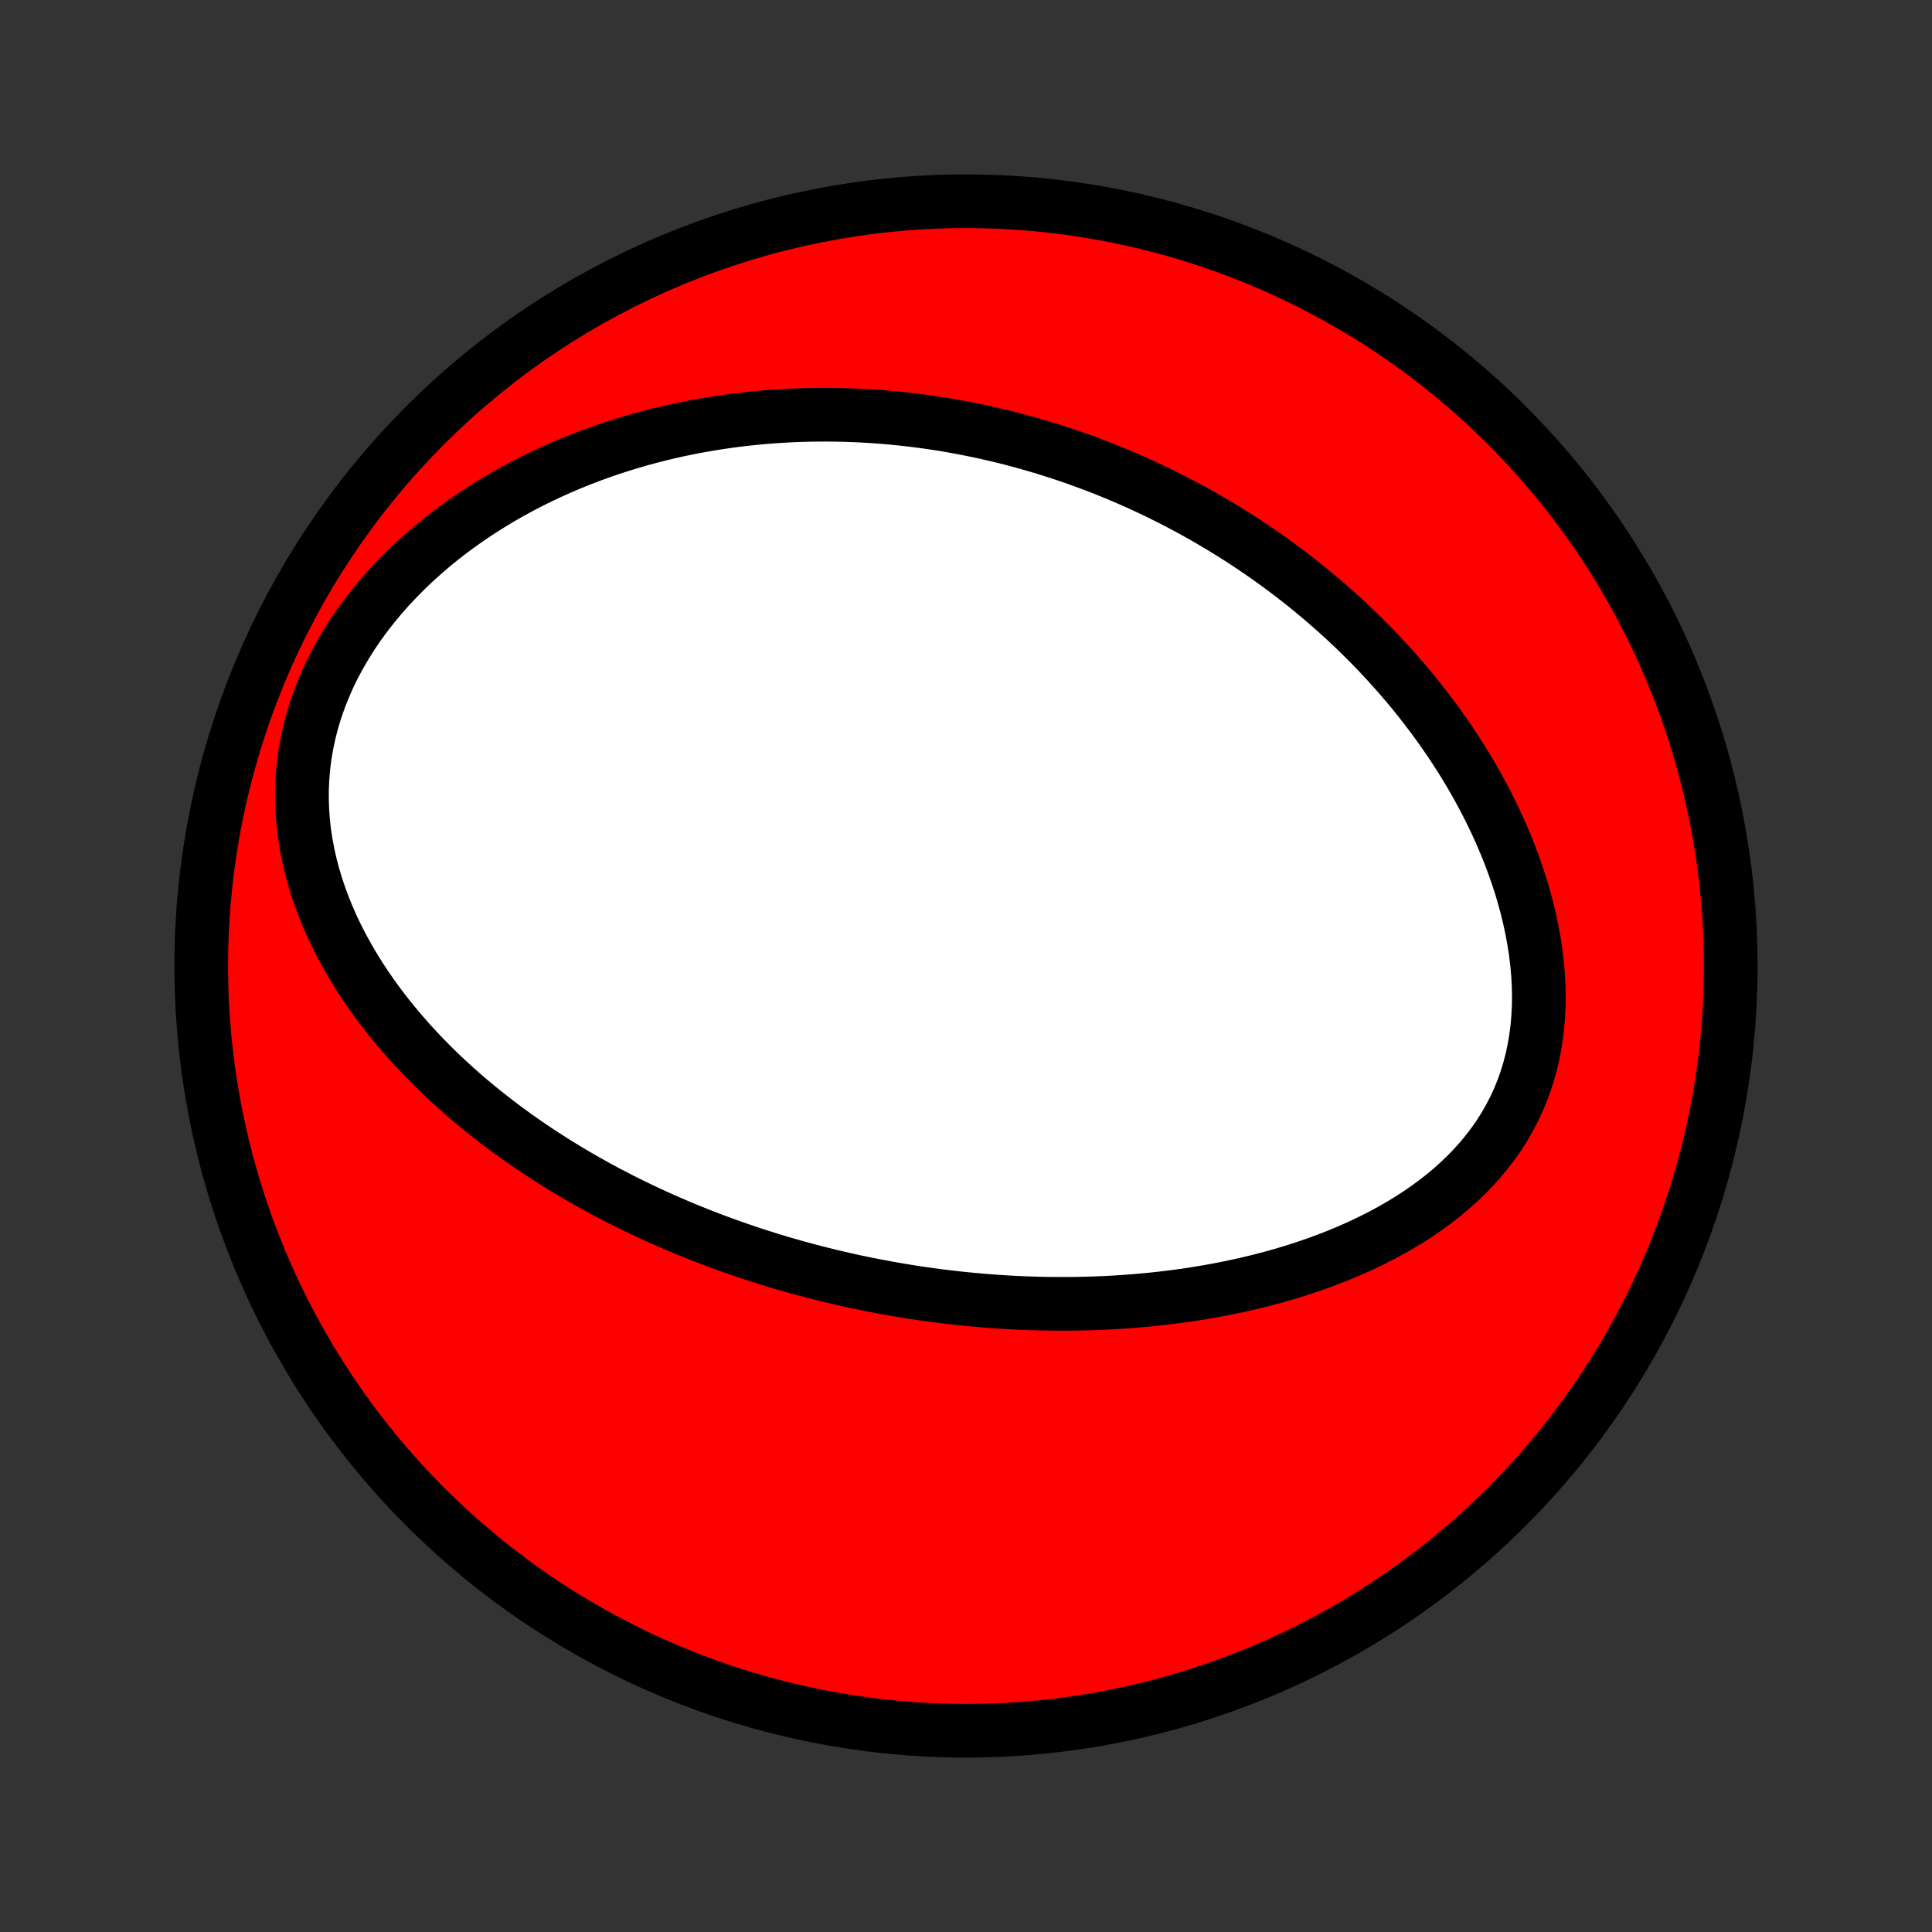 <?xml version="1.0" encoding="utf-8" standalone="no"?>
<!DOCTYPE svg PUBLIC "-//W3C//DTD SVG 1.1//EN"
  "http://www.w3.org/Graphics/SVG/1.1/DTD/svg11.dtd">
<!-- Created with matplotlib (http://matplotlib.org/) -->
<svg height="72pt" version="1.1" viewBox="0 0 72 72" width="72pt" xmlns="http://www.w3.org/2000/svg" xmlns:xlink="http://www.w3.org/1999/xlink">
 <rect x="0" y="0" width="72" height="72" fill="#333333" stroke="none"/>
 <defs>
  <style type="text/css">
*{stroke-linecap:butt;stroke-linejoin:round;}
  </style>
 </defs>
 <g id="figure_1">
  <g id="patch_1">
   <path d="
M0 72
L72 72
L72 0
L0 0
z
" style="fill:none;"/>
  </g>
  <g id="axes_1">
   <g id="PatchCollection_1">
    <defs>
     <path d="
M36 -7.5
C43.558 -7.5 50.808 -10.503 56.153 -15.848
C61.497 -21.192 64.5 -28.442 64.5 -36
C64.5 -43.558 61.497 -50.808 56.153 -56.153
C50.808 -61.497 43.558 -64.5 36 -64.5
C28.442 -64.5 21.192 -61.497 15.848 -56.153
C10.503 -50.808 7.5 -43.558 7.5 -36
C7.5 -28.442 10.503 -21.192 15.848 -15.848
C21.192 -10.503 28.442 -7.5 36 -7.5
z
" id="C0_0_a811fe30f3"/>
     <path d="
M30.108 -24.662
L30.368 -24.594
L30.628 -24.528
L30.889 -24.463
L31.15 -24.401
L31.412 -24.34
L31.675 -24.281
L31.939 -24.224
L32.204 -24.169
L32.469 -24.116
L32.736 -24.064
L33.004 -24.014
L33.272 -23.966
L33.542 -23.92
L33.813 -23.875
L34.085 -23.832
L34.358 -23.792
L34.633 -23.753
L34.909 -23.716
L35.186 -23.681
L35.465 -23.648
L35.745 -23.617
L36.027 -23.588
L36.31 -23.561
L36.595 -23.536
L36.882 -23.513
L37.17 -23.492
L37.461 -23.473
L37.752 -23.457
L38.046 -23.443
L38.342 -23.431
L38.639 -23.422
L38.938 -23.415
L39.24 -23.411
L39.543 -23.41
L39.849 -23.41
L40.156 -23.414
L40.465 -23.421
L40.777 -23.43
L41.09 -23.443
L41.406 -23.458
L41.724 -23.477
L42.043 -23.499
L42.365 -23.524
L42.689 -23.553
L43.015 -23.585
L43.343 -23.622
L43.673 -23.662
L44.005 -23.705
L44.339 -23.753
L44.674 -23.806
L45.012 -23.862
L45.35 -23.923
L45.691 -23.989
L46.033 -24.06
L46.376 -24.135
L46.721 -24.216
L47.066 -24.302
L47.413 -24.393
L47.76 -24.491
L48.107 -24.594
L48.455 -24.703
L48.803 -24.818
L49.15 -24.94
L49.497 -25.069
L49.843 -25.204
L50.188 -25.347
L50.532 -25.497
L50.873 -25.654
L51.212 -25.819
L51.549 -25.992
L51.882 -26.173
L52.211 -26.363
L52.535 -26.561
L52.855 -26.768
L53.169 -26.984
L53.477 -27.21
L53.778 -27.444
L54.072 -27.689
L54.357 -27.943
L54.633 -28.207
L54.899 -28.48
L55.155 -28.764
L55.399 -29.058
L55.632 -29.362
L55.852 -29.675
L56.058 -29.998
L56.25 -30.331
L56.428 -30.673
L56.591 -31.023
L56.738 -31.382
L56.87 -31.749
L56.985 -32.124
L57.085 -32.505
L57.168 -32.892
L57.235 -33.285
L57.287 -33.682
L57.322 -34.084
L57.343 -34.489
L57.348 -34.896
L57.339 -35.306
L57.315 -35.716
L57.278 -36.128
L57.227 -36.539
L57.164 -36.949
L57.088 -37.359
L57.001 -37.766
L56.903 -38.172
L56.794 -38.574
L56.676 -38.974
L56.548 -39.369
L56.41 -39.761
L56.265 -40.149
L56.111 -40.533
L55.95 -40.912
L55.781 -41.285
L55.606 -41.654
L55.424 -42.018
L55.237 -42.376
L55.044 -42.729
L54.846 -43.076
L54.642 -43.418
L54.435 -43.754
L54.223 -44.084
L54.007 -44.408
L53.787 -44.727
L53.564 -45.039
L53.338 -45.346
L53.109 -45.648
L52.877 -45.943
L52.643 -46.233
L52.406 -46.517
L52.167 -46.796
L51.926 -47.069
L51.683 -47.337
L51.439 -47.599
L51.193 -47.857
L50.945 -48.108
L50.697 -48.355
L50.447 -48.597
L50.196 -48.834
L49.944 -49.065
L49.691 -49.292
L49.437 -49.514
L49.182 -49.732
L48.927 -49.945
L48.671 -50.154
L48.414 -50.358
L48.157 -50.557
L47.899 -50.753
L47.641 -50.944
L47.382 -51.132
L47.123 -51.315
L46.863 -51.494
L46.603 -51.67
L46.342 -51.841
L46.081 -52.009
L45.82 -52.173
L45.558 -52.334
L45.296 -52.491
L45.034 -52.645
L44.771 -52.795
L44.508 -52.942
L44.244 -53.086
L43.98 -53.226
L43.715 -53.363
L43.45 -53.497
L43.184 -53.628
L42.918 -53.756
L42.652 -53.881
L42.385 -54.003
L42.117 -54.122
L41.848 -54.238
L41.579 -54.351
L41.309 -54.461
L41.039 -54.569
L40.767 -54.673
L40.495 -54.775
L40.222 -54.874
L39.949 -54.971
L39.674 -55.064
L39.398 -55.155
L39.122 -55.243
L38.844 -55.328
L38.565 -55.411
L38.285 -55.491
L38.004 -55.568
L37.722 -55.643
L37.438 -55.715
L37.154 -55.784
L36.867 -55.85
L36.58 -55.914
L36.291 -55.974
L36.001 -56.032
L35.709 -56.087
L35.415 -56.14
L35.12 -56.189
L34.823 -56.235
L34.524 -56.279
L34.224 -56.319
L33.922 -56.356
L33.617 -56.39
L33.312 -56.421
L33.004 -56.449
L32.694 -56.473
L32.382 -56.494
L32.068 -56.511
L31.752 -56.525
L31.434 -56.535
L31.113 -56.542
L30.791 -56.545
L30.466 -56.544
L30.139 -56.539
L29.81 -56.529
L29.478 -56.516
L29.144 -56.498
L28.808 -56.476
L28.469 -56.45
L28.128 -56.418
L27.785 -56.382
L27.439 -56.341
L27.092 -56.295
L26.742 -56.243
L26.389 -56.186
L26.035 -56.124
L25.678 -56.056
L25.319 -55.982
L24.958 -55.901
L24.595 -55.815
L24.231 -55.722
L23.864 -55.623
L23.496 -55.516
L23.127 -55.403
L22.756 -55.283
L22.384 -55.155
L22.011 -55.019
L21.637 -54.876
L21.262 -54.725
L20.887 -54.565
L20.512 -54.397
L20.138 -54.221
L19.763 -54.036
L19.39 -53.842
L19.018 -53.639
L18.647 -53.426
L18.279 -53.204
L17.913 -52.973
L17.55 -52.732
L17.19 -52.481
L16.834 -52.221
L16.483 -51.95
L16.137 -51.67
L15.798 -51.379
L15.464 -51.079
L15.138 -50.769
L14.82 -50.449
L14.51 -50.12
L14.21 -49.781
L13.921 -49.433
L13.642 -49.077
L13.375 -48.712
L13.122 -48.339
L12.881 -47.958
L12.655 -47.57
L12.444 -47.176
L12.249 -46.776
L12.071 -46.37
L11.909 -45.96
L11.764 -45.546
L11.637 -45.13
L11.529 -44.711
L11.438 -44.29
L11.365 -43.869
L11.311 -43.447
L11.274 -43.027
L11.255 -42.607
L11.253 -42.19
L11.268 -41.776
L11.299 -41.364
L11.345 -40.957
L11.407 -40.554
L11.483 -40.155
L11.572 -39.761
L11.675 -39.373
L11.789 -38.99
L11.916 -38.613
L12.053 -38.242
L12.2 -37.877
L12.357 -37.518
L12.523 -37.166
L12.698 -36.82
L12.88 -36.481
L13.07 -36.148
L13.266 -35.822
L13.468 -35.502
L13.677 -35.189
L13.89 -34.882
L14.109 -34.582
L14.332 -34.288
L14.559 -34.001
L14.79 -33.72
L15.024 -33.445
L15.261 -33.176
L15.502 -32.913
L15.745 -32.656
L15.99 -32.404
L16.237 -32.158
L16.486 -31.918
L16.737 -31.684
L16.989 -31.455
L17.243 -31.23
L17.497 -31.012
L17.753 -30.798
L18.009 -30.589
L18.267 -30.385
L18.524 -30.185
L18.783 -29.99
L19.041 -29.8
L19.3 -29.614
L19.559 -29.432
L19.819 -29.255
L20.078 -29.081
L20.337 -28.912
L20.596 -28.746
L20.856 -28.584
L21.115 -28.426
L21.374 -28.271
L21.633 -28.12
L21.892 -27.973
L22.15 -27.828
L22.408 -27.687
L22.666 -27.549
L22.924 -27.415
L23.181 -27.283
L23.439 -27.154
L23.696 -27.028
L23.953 -26.905
L24.209 -26.785
L24.466 -26.667
L24.722 -26.552
L24.978 -26.44
L25.234 -26.33
L25.49 -26.222
L25.746 -26.117
L26.001 -26.015
L26.257 -25.914
L26.513 -25.816
L26.768 -25.72
L27.024 -25.627
L27.28 -25.535
L27.535 -25.446
L27.791 -25.358
L28.048 -25.273
L28.304 -25.19
L28.561 -25.109
L28.817 -25.029
L29.075 -24.952
L29.332 -24.877
L29.59 -24.803
z
" id="C0_1_506e5861a0"/>
    </defs>
    <g clip-path="url(#p1bffca34e9)">
     <use style="fill:#ff0000;stroke:#000000;stroke-width:2.0;" x="0.0" xlink:href="#C0_0_a811fe30f3" y="72.0"/>
    </g>
    <g clip-path="url(#p1bffca34e9)">
     <use style="fill:#ffffff;stroke:#000000;stroke-width:2.0;" x="0.0" xlink:href="#C0_1_506e5861a0" y="72.0"/>
    </g>
   </g>
  </g>
 </g>
 <defs>
  <clipPath id="p1bffca34e9">
   <rect height="72.0" width="72.0" x="0.0" y="0.0"/>
  </clipPath>
 </defs>
</svg>
